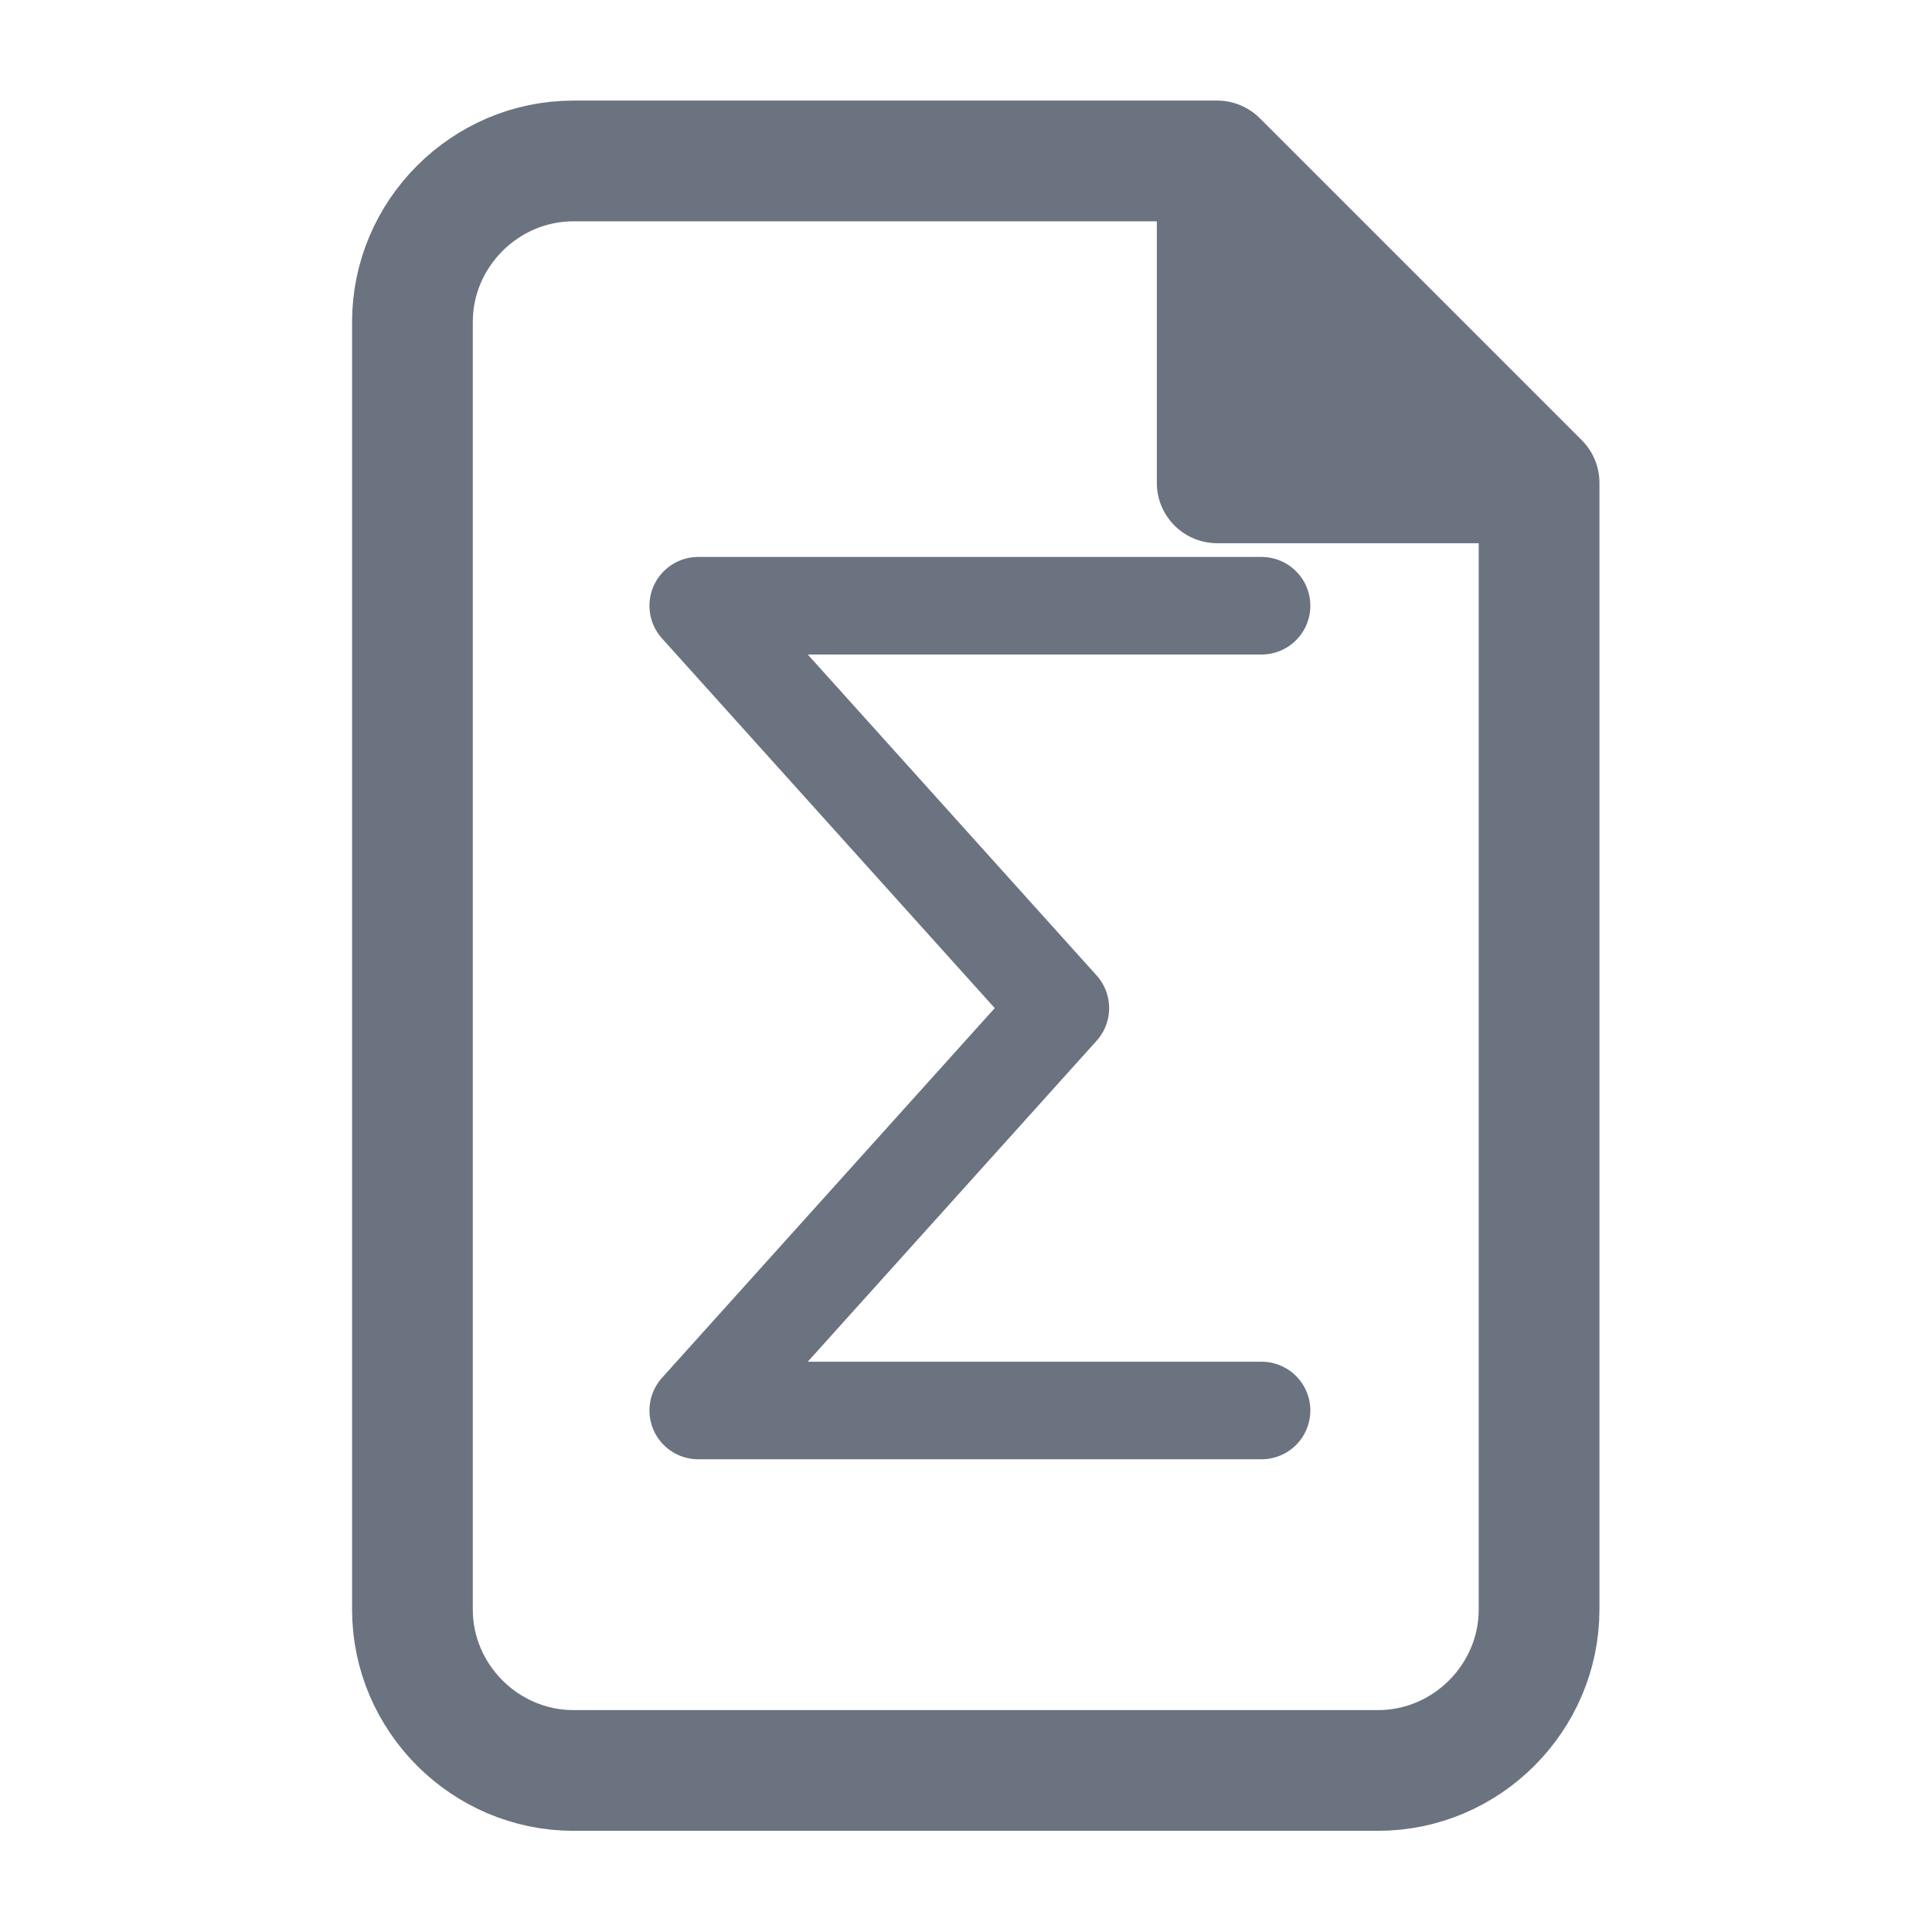 <?xml version="1.0" encoding="UTF-8" standalone="no"?><!DOCTYPE svg PUBLIC "-//W3C//DTD SVG 1.1//EN" "http://www.w3.org/Graphics/SVG/1.1/DTD/svg11.dtd"><svg width="100%" height="100%" viewBox="0 0 1067 1067" version="1.1" xmlns="http://www.w3.org/2000/svg" xmlns:xlink="http://www.w3.org/1999/xlink" xml:space="preserve" xmlns:serif="http://www.serif.com/" style="fill-rule:evenodd;clip-rule:evenodd;stroke-linejoin:round;"><path d="M316.667,88.889l355.555,-0l177.778,177.778l0,622.222c0,48.763 -40.126,88.889 -88.889,88.889l-444.444,-0c-48.763,-0 -88.889,-40.126 -88.889,-88.889l-0,-711.111c-0,-48.763 40.126,-88.889 88.889,-88.889Z" style="fill:none;fill-rule:nonzero;stroke:#6b7280;stroke-width:66.67px;"/><path d="M672.222,88.889l0,177.778l177.778,-0" style="fill:none;fill-rule:nonzero;stroke:#6b7280;stroke-width:66.67px;"/><path d="M696.728,334.534l-311.111,-0l200,222.222l-200,222.222l311.111,0" style="fill:none;fill-rule:nonzero;stroke:#6b7280;stroke-width:53.88px;stroke-linecap:round;"/><g id="图层1"></g><g id="图层2"><rect x="670.824" y="163.022" width="115.239" height="104.933" style="fill:#6b7280;"/></g></svg>